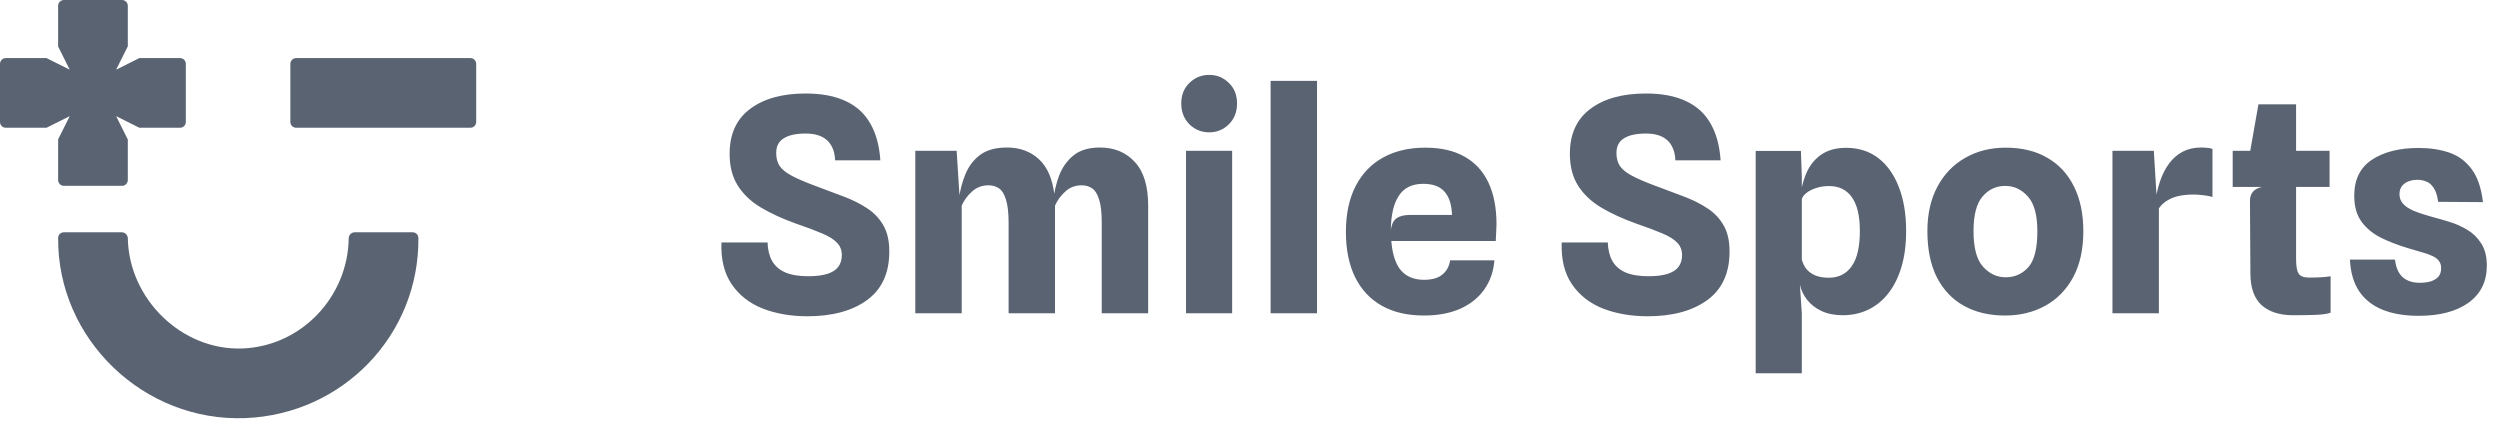 <svg width="168" height="29" viewBox="0 0 168 29" fill="none" xmlns="http://www.w3.org/2000/svg">
<path fill-rule="evenodd" clip-rule="evenodd" d="M4.297 12.488C4.081 12.488 3.906 12.313 3.906 12.098L3.906 9.364L4.686 7.805L3.125 8.585L3.125 8.585H0.39C0.175 8.585 0 8.411 0 8.195V4.293C0 4.077 0.175 3.903 0.39 3.903H3.125L3.125 3.903L4.686 4.683L3.906 3.124L3.906 0.39C3.906 0.175 4.081 0 4.297 0H8.199C8.415 0 8.589 0.175 8.589 0.39V3.128L8.584 3.122L7.803 4.683L9.364 3.903L9.364 3.903H12.098C12.313 3.903 12.488 4.077 12.488 4.293V8.195C12.488 8.411 12.313 8.585 12.098 8.585H9.364L9.364 8.585L7.803 7.805L8.584 9.366L8.589 9.36V12.098C8.589 12.313 8.415 12.488 8.199 12.488H4.297Z" fill="#5A6372"/>
<path fill-rule="evenodd" clip-rule="evenodd" d="M19.512 4.293C19.512 4.077 19.687 3.903 19.902 3.903L31.61 3.903C31.825 3.903 32 4.077 32 4.293L32 8.195C32 8.411 31.825 8.585 31.61 8.585L19.902 8.585C19.687 8.585 19.512 8.411 19.512 8.195L19.512 4.293Z" fill="#5A6372"/>
<path fill-rule="evenodd" clip-rule="evenodd" d="M8.189 15.61C8.41 15.61 8.586 15.794 8.59 16.016C8.661 20.08 12.211 23.58 16.308 23.416C20.268 23.258 23.379 19.938 23.433 16.016C23.436 15.794 23.613 15.61 23.834 15.61H27.732C27.942 15.61 28.114 15.776 28.116 15.986C28.178 22.497 23.05 27.833 16.495 28.096C9.656 28.369 3.85 22.782 3.907 15.986C3.908 15.776 4.081 15.61 4.291 15.61H8.189Z" fill="#5A6372"/>
<path d="M54.26 21.253C53.147 21.253 52.143 21.079 51.25 20.733C50.363 20.379 49.67 19.836 49.17 19.103C48.67 18.369 48.44 17.433 48.48 16.293H51.58C51.593 16.773 51.693 17.183 51.88 17.523C52.067 17.863 52.36 18.123 52.76 18.303C53.16 18.476 53.68 18.563 54.32 18.563C54.84 18.563 55.267 18.509 55.6 18.403C55.933 18.296 56.177 18.139 56.33 17.933C56.49 17.719 56.57 17.459 56.57 17.153C56.57 16.813 56.463 16.533 56.25 16.313C56.037 16.086 55.7 15.876 55.24 15.683C54.787 15.489 54.2 15.269 53.48 15.023C52.587 14.703 51.803 14.343 51.13 13.943C50.463 13.543 49.947 13.053 49.58 12.473C49.213 11.893 49.03 11.179 49.03 10.333C49.03 9.013 49.487 8.009 50.4 7.323C51.32 6.629 52.567 6.283 54.14 6.283C55.213 6.283 56.11 6.453 56.83 6.793C57.55 7.126 58.1 7.626 58.48 8.293C58.867 8.959 59.093 9.786 59.16 10.773H56.12C56.107 10.386 56.023 10.059 55.87 9.793C55.723 9.526 55.507 9.323 55.22 9.183C54.933 9.043 54.577 8.973 54.15 8.973C53.503 8.973 53.01 9.079 52.67 9.293C52.33 9.499 52.16 9.829 52.16 10.283C52.16 10.623 52.237 10.913 52.39 11.153C52.55 11.386 52.823 11.606 53.21 11.813C53.597 12.019 54.133 12.249 54.82 12.503C55.46 12.736 56.073 12.966 56.66 13.193C57.253 13.413 57.783 13.676 58.25 13.983C58.717 14.283 59.083 14.663 59.35 15.123C59.623 15.583 59.76 16.169 59.76 16.883C59.767 18.336 59.27 19.429 58.27 20.163C57.27 20.889 55.933 21.253 54.26 21.253ZM61.508 21.053V10.133H64.287L64.547 14.253L64.427 13.423C64.507 12.823 64.654 12.256 64.868 11.723C65.088 11.183 65.418 10.746 65.858 10.413C66.304 10.079 66.907 9.913 67.668 9.913C68.528 9.913 69.241 10.173 69.808 10.693C70.381 11.213 70.731 12.019 70.858 13.113L70.897 13.643V21.053H67.778V14.983C67.778 14.289 67.718 13.763 67.597 13.403C67.484 13.036 67.328 12.786 67.127 12.653C66.927 12.519 66.694 12.453 66.427 12.453C66.001 12.453 65.634 12.589 65.328 12.863C65.028 13.129 64.794 13.446 64.627 13.813V21.053H61.508ZM74.037 21.053V14.983C74.037 14.289 73.978 13.763 73.858 13.403C73.744 13.036 73.588 12.786 73.388 12.653C73.188 12.519 72.954 12.453 72.688 12.453C72.261 12.453 71.897 12.589 71.597 12.863C71.297 13.129 71.064 13.446 70.897 13.813L70.828 14.253L70.778 13.483C70.838 12.916 70.968 12.359 71.168 11.813C71.374 11.266 71.694 10.813 72.127 10.453C72.567 10.093 73.164 9.913 73.918 9.913C74.884 9.913 75.664 10.236 76.257 10.883C76.858 11.523 77.157 12.503 77.157 13.823V21.053H74.037ZM79.7 21.053V10.133H82.8V21.053H79.7ZM81.26 8.893C80.74 8.893 80.297 8.713 79.93 8.353C79.564 7.986 79.38 7.519 79.38 6.953C79.38 6.386 79.564 5.926 79.93 5.573C80.297 5.213 80.74 5.033 81.26 5.033C81.773 5.033 82.213 5.213 82.58 5.573C82.947 5.926 83.13 6.386 83.13 6.953C83.13 7.519 82.947 7.986 82.58 8.353C82.213 8.713 81.773 8.893 81.26 8.893ZM85.385 21.053V5.433H88.505V21.053H85.385ZM95.686 21.203C94.579 21.203 93.635 20.983 92.856 20.543C92.076 20.103 91.479 19.466 91.066 18.633C90.652 17.793 90.445 16.779 90.445 15.593C90.445 14.366 90.665 13.333 91.106 12.493C91.546 11.646 92.165 11.006 92.966 10.573C93.766 10.139 94.702 9.923 95.775 9.923C96.816 9.923 97.689 10.119 98.395 10.513C99.109 10.906 99.649 11.486 100.015 12.253C100.382 13.019 100.565 13.963 100.565 15.083C100.565 15.223 100.559 15.386 100.545 15.573C100.539 15.753 100.529 15.959 100.515 16.193H93.496C93.569 17.099 93.789 17.763 94.156 18.183C94.522 18.596 95.035 18.803 95.695 18.803C96.242 18.803 96.656 18.683 96.936 18.443C97.222 18.203 97.392 17.886 97.445 17.493H100.425C100.365 18.246 100.135 18.903 99.736 19.463C99.342 20.016 98.802 20.446 98.115 20.753C97.429 21.053 96.619 21.203 95.686 21.203ZM94.766 14.443H97.576C97.549 13.743 97.379 13.219 97.066 12.873C96.759 12.526 96.285 12.353 95.645 12.353C94.892 12.353 94.342 12.623 93.996 13.163C93.649 13.696 93.472 14.456 93.466 15.443C93.519 15.063 93.649 14.803 93.856 14.663C94.062 14.516 94.365 14.443 94.766 14.443ZM110.725 21.253C109.612 21.253 108.608 21.079 107.715 20.733C106.828 20.379 106.135 19.836 105.635 19.103C105.135 18.369 104.905 17.433 104.945 16.293H108.045C108.058 16.773 108.158 17.183 108.345 17.523C108.532 17.863 108.825 18.123 109.225 18.303C109.625 18.476 110.145 18.563 110.785 18.563C111.305 18.563 111.732 18.509 112.065 18.403C112.398 18.296 112.642 18.139 112.795 17.933C112.955 17.719 113.035 17.459 113.035 17.153C113.035 16.813 112.928 16.533 112.715 16.313C112.502 16.086 112.165 15.876 111.705 15.683C111.252 15.489 110.665 15.269 109.945 15.023C109.052 14.703 108.268 14.343 107.595 13.943C106.928 13.543 106.412 13.053 106.045 12.473C105.678 11.893 105.495 11.179 105.495 10.333C105.495 9.013 105.952 8.009 106.865 7.323C107.785 6.629 109.032 6.283 110.605 6.283C111.678 6.283 112.575 6.453 113.295 6.793C114.015 7.126 114.565 7.626 114.945 8.293C115.332 8.959 115.558 9.786 115.625 10.773H112.585C112.572 10.386 112.488 10.059 112.335 9.793C112.188 9.526 111.972 9.323 111.685 9.183C111.398 9.043 111.042 8.973 110.615 8.973C109.968 8.973 109.475 9.079 109.135 9.293C108.795 9.499 108.625 9.829 108.625 10.283C108.625 10.623 108.702 10.913 108.855 11.153C109.015 11.386 109.288 11.606 109.675 11.813C110.062 12.019 110.598 12.249 111.285 12.503C111.925 12.736 112.538 12.966 113.125 13.193C113.718 13.413 114.248 13.676 114.715 13.983C115.182 14.283 115.548 14.663 115.815 15.123C116.088 15.583 116.225 16.169 116.225 16.883C116.232 18.336 115.735 19.429 114.735 20.163C113.735 20.889 112.398 21.253 110.725 21.253ZM123.832 21.183C123.292 21.183 122.819 21.089 122.412 20.903C122.012 20.716 121.689 20.466 121.442 20.153C121.196 19.839 121.032 19.496 120.952 19.123H119.732L121.082 17.443C121.149 17.696 121.259 17.916 121.412 18.103C121.572 18.283 121.776 18.423 122.022 18.523C122.269 18.616 122.559 18.663 122.892 18.663C123.559 18.663 124.072 18.406 124.432 17.893C124.799 17.379 124.982 16.589 124.982 15.523C124.982 14.516 124.806 13.763 124.452 13.263C124.099 12.756 123.586 12.503 122.912 12.503C122.586 12.503 122.289 12.549 122.022 12.643C121.762 12.729 121.549 12.839 121.382 12.973C121.216 13.106 121.116 13.246 121.082 13.393V12.583C121.176 12.183 121.299 11.819 121.452 11.493C121.612 11.166 121.812 10.889 122.052 10.663C122.292 10.429 122.576 10.249 122.902 10.123C123.236 9.996 123.619 9.933 124.052 9.933C124.899 9.933 125.622 10.163 126.222 10.623C126.822 11.083 127.282 11.733 127.602 12.573C127.929 13.406 128.092 14.389 128.092 15.523C128.092 16.423 127.989 17.223 127.782 17.923C127.576 18.623 127.282 19.216 126.902 19.703C126.529 20.183 126.082 20.549 125.562 20.803C125.042 21.056 124.466 21.183 123.832 21.183ZM117.982 25.083V10.143H121.022L121.082 11.873V18.173L120.952 19.123L121.082 21.063V25.083H117.982ZM134.74 21.203C133.68 21.203 132.76 20.986 131.98 20.553C131.2 20.119 130.593 19.483 130.16 18.643C129.733 17.796 129.52 16.759 129.52 15.533C129.52 14.373 129.747 13.373 130.2 12.533C130.653 11.693 131.277 11.049 132.07 10.603C132.863 10.149 133.767 9.923 134.78 9.923C135.873 9.923 136.807 10.149 137.58 10.603C138.36 11.049 138.957 11.693 139.37 12.533C139.79 13.373 140 14.373 140 15.533C140 16.759 139.77 17.796 139.31 18.643C138.85 19.483 138.223 20.119 137.43 20.553C136.637 20.986 135.74 21.203 134.74 21.203ZM134.78 18.633C135.387 18.633 135.893 18.409 136.3 17.963C136.707 17.509 136.91 16.699 136.91 15.533C136.91 14.446 136.697 13.669 136.27 13.203C135.85 12.729 135.343 12.493 134.75 12.493C134.143 12.493 133.637 12.729 133.23 13.203C132.823 13.669 132.62 14.446 132.62 15.533C132.62 16.653 132.833 17.449 133.26 17.923C133.687 18.396 134.193 18.633 134.78 18.633ZM141.957 21.053V10.133H144.737L144.997 14.413L144.817 13.763C144.877 13.189 144.987 12.669 145.147 12.203C145.307 11.729 145.513 11.323 145.767 10.983C146.02 10.643 146.323 10.379 146.677 10.193C147.037 10.006 147.447 9.913 147.907 9.913C148.04 9.913 148.173 9.919 148.307 9.933C148.447 9.946 148.57 9.969 148.677 10.003V13.233C148.45 13.173 148.23 13.133 148.017 13.113C147.81 13.086 147.603 13.073 147.397 13.073C147.03 13.073 146.697 13.106 146.397 13.173C146.103 13.239 145.847 13.343 145.627 13.483C145.407 13.616 145.223 13.789 145.077 14.003V21.053H141.957ZM154.087 21.183C153.187 21.183 152.483 20.956 151.977 20.503C151.477 20.043 151.227 19.333 151.227 18.373L151.197 13.493C151.197 13.239 151.267 13.033 151.407 12.873C151.553 12.713 151.757 12.609 152.017 12.563L151.197 10.573V10.243L151.767 7.013H154.297V17.413C154.297 17.879 154.353 18.203 154.467 18.383C154.587 18.563 154.813 18.653 155.147 18.653C155.48 18.653 155.757 18.646 155.977 18.633C156.203 18.619 156.417 18.596 156.617 18.563V21.013C156.377 21.099 156.017 21.149 155.537 21.163C155.063 21.176 154.58 21.183 154.087 21.183ZM150.037 12.563V10.133H156.547V12.563H150.037ZM162.535 21.223C161.595 21.223 160.785 21.086 160.105 20.813C159.432 20.539 158.908 20.126 158.535 19.573C158.162 19.013 157.955 18.303 157.915 17.443H160.945C161.005 17.976 161.175 18.369 161.455 18.623C161.742 18.876 162.125 19.003 162.605 19.003C162.845 19.003 163.075 18.976 163.295 18.923C163.515 18.863 163.695 18.763 163.835 18.623C163.975 18.476 164.045 18.276 164.045 18.023C164.045 17.816 163.992 17.649 163.885 17.523C163.785 17.389 163.635 17.279 163.435 17.193C163.242 17.099 163.005 17.016 162.725 16.943C162.445 16.863 162.128 16.769 161.775 16.663C161.148 16.476 160.562 16.249 160.015 15.983C159.475 15.716 159.038 15.359 158.705 14.913C158.372 14.466 158.205 13.879 158.205 13.153C158.205 12.066 158.602 11.259 159.395 10.733C160.195 10.206 161.242 9.943 162.535 9.943C163.295 9.943 163.978 10.046 164.585 10.253C165.192 10.459 165.692 10.826 166.085 11.353C166.485 11.879 166.742 12.623 166.855 13.583L163.845 13.563C163.785 13.136 163.682 12.819 163.535 12.613C163.388 12.399 163.222 12.259 163.035 12.193C162.848 12.119 162.655 12.083 162.455 12.083C162.228 12.083 162.022 12.119 161.835 12.193C161.655 12.266 161.512 12.373 161.405 12.513C161.298 12.653 161.245 12.829 161.245 13.043C161.245 13.296 161.325 13.513 161.485 13.693C161.645 13.873 161.888 14.033 162.215 14.173C162.542 14.306 162.958 14.443 163.465 14.583C163.798 14.669 164.172 14.776 164.585 14.903C165.005 15.029 165.405 15.206 165.785 15.433C166.172 15.659 166.488 15.966 166.735 16.353C166.988 16.739 167.115 17.239 167.115 17.853C167.115 18.919 166.705 19.749 165.885 20.343C165.065 20.929 163.948 21.223 162.535 21.223Z" fill="#5A6372"/>
</svg>
